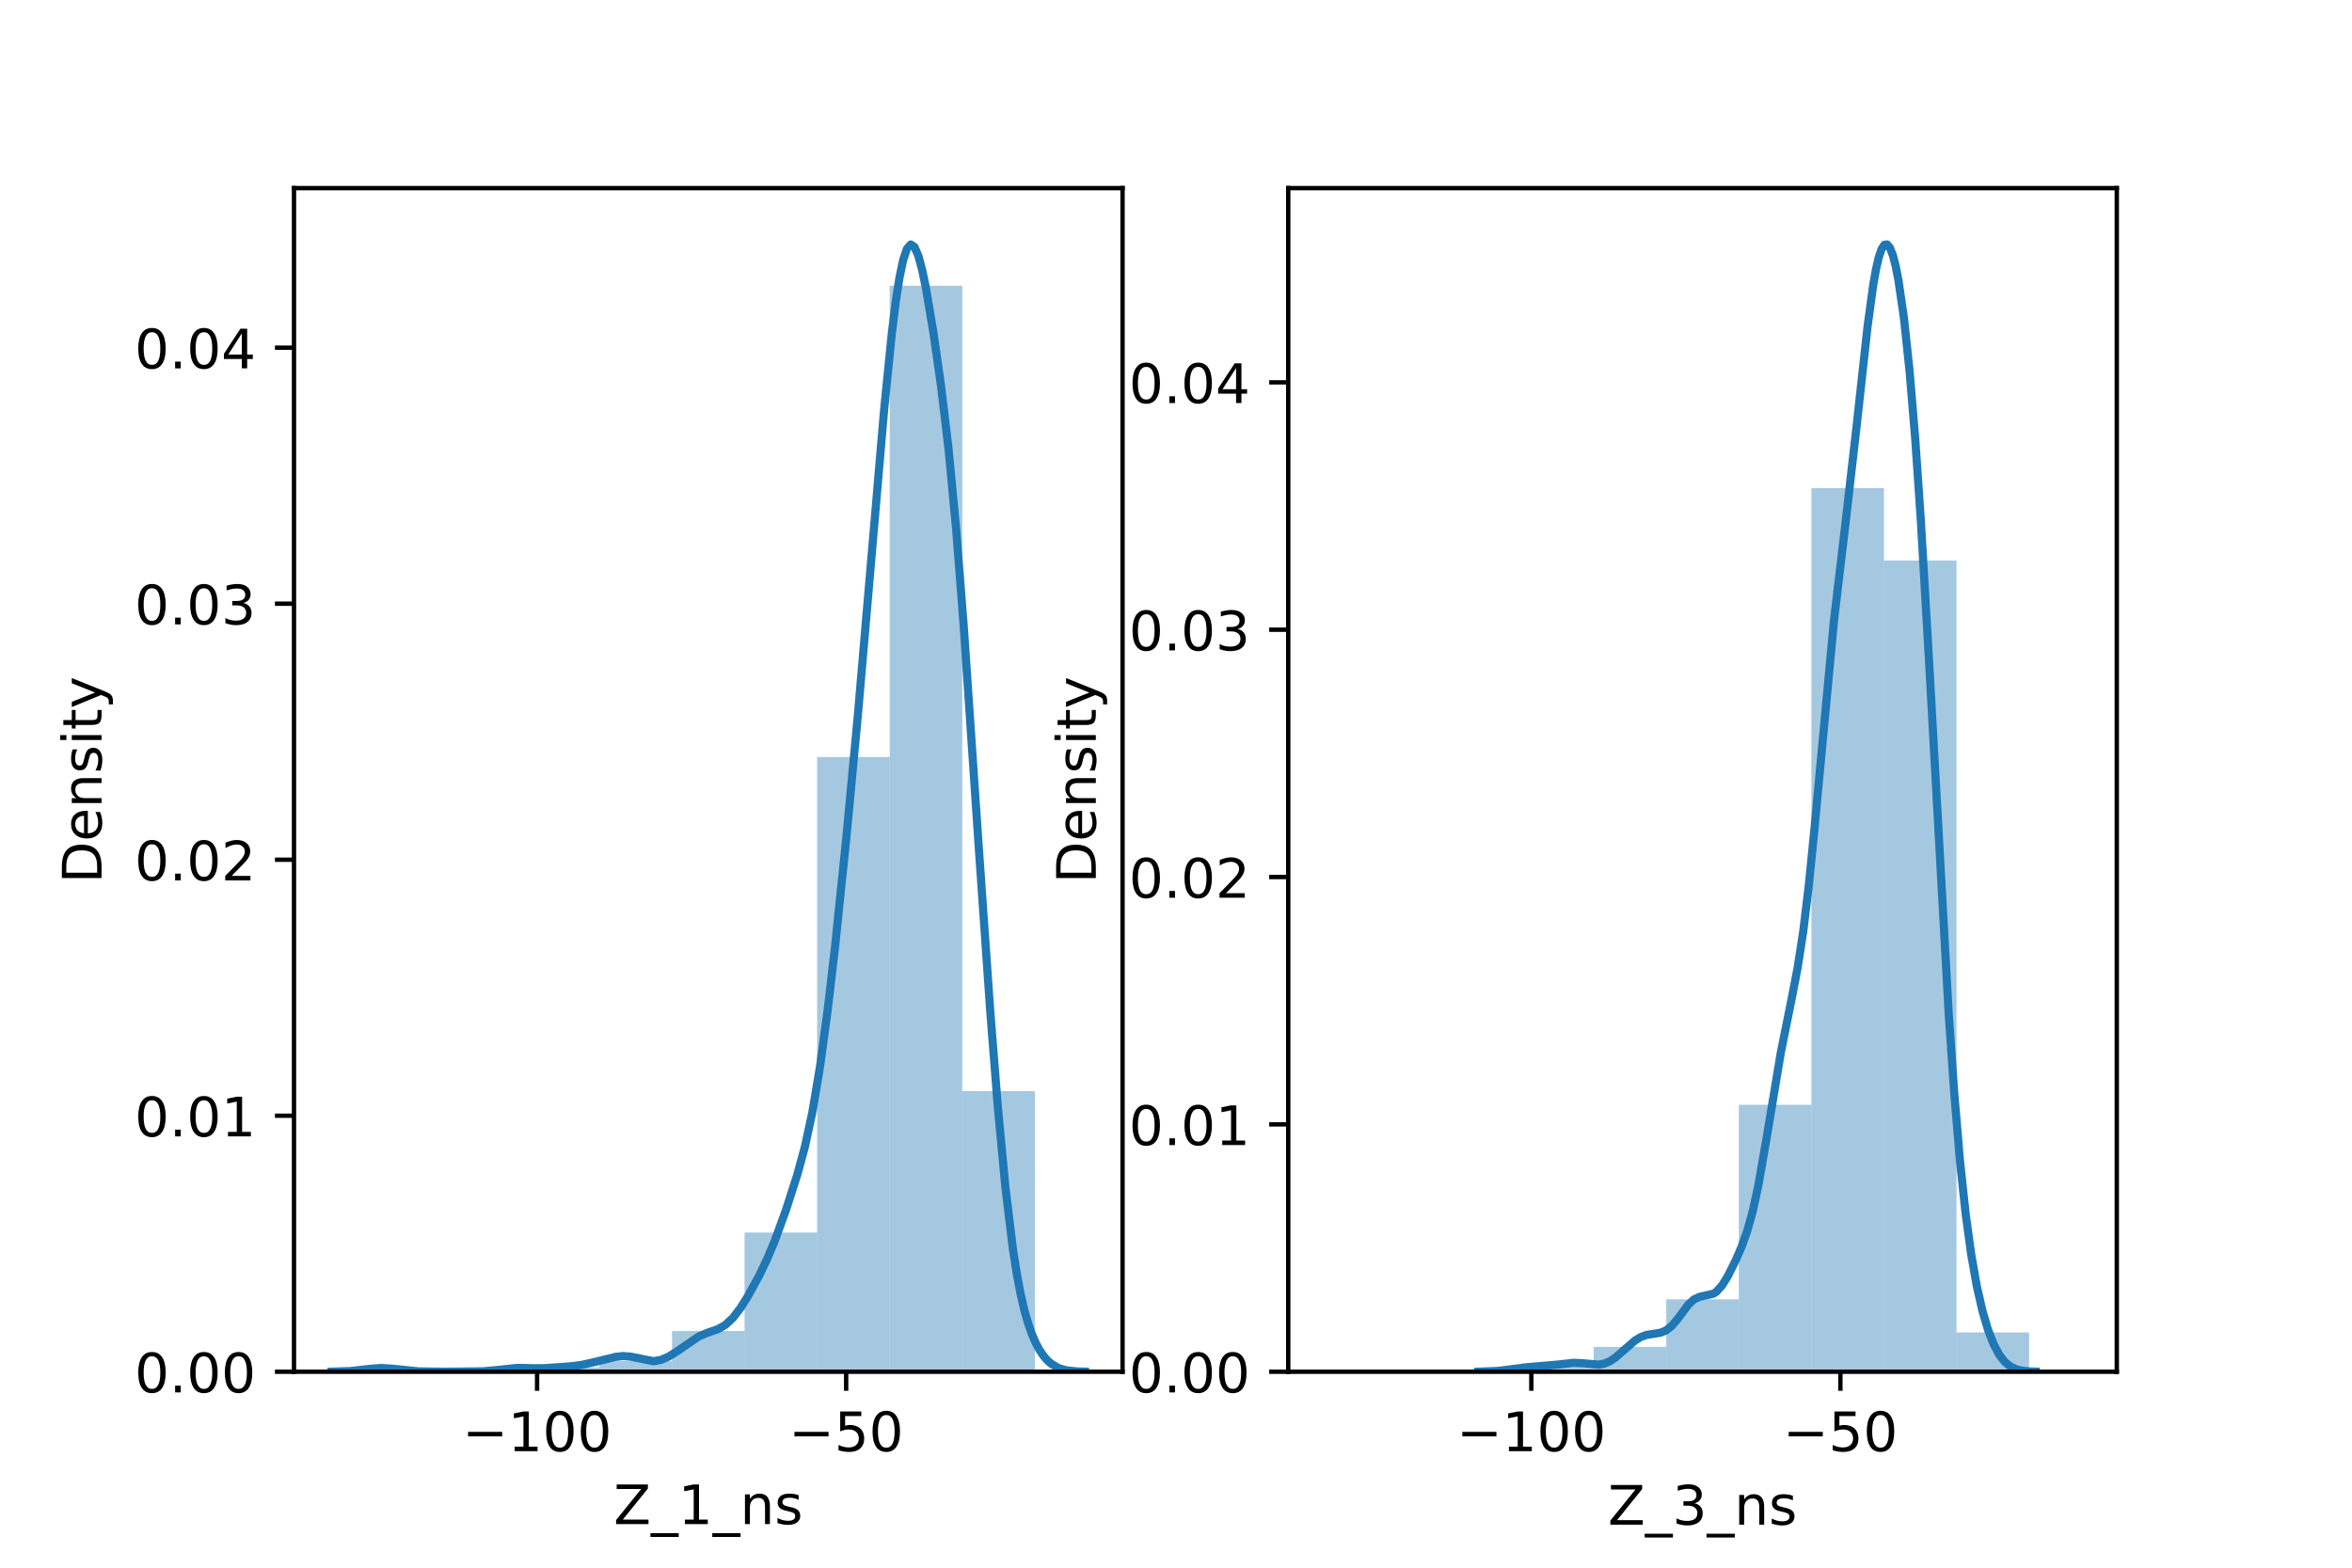 <?xml version="1.0" encoding="utf-8" standalone="no"?>
<!DOCTYPE svg PUBLIC "-//W3C//DTD SVG 1.1//EN"
  "http://www.w3.org/Graphics/SVG/1.1/DTD/svg11.dtd">
<!-- Created with matplotlib (https://matplotlib.org/) -->
<svg height="288pt" version="1.1" viewBox="0 0 432 288" width="432pt" xmlns="http://www.w3.org/2000/svg" xmlns:xlink="http://www.w3.org/1999/xlink">
 <defs>
  <style type="text/css">*{stroke-linecap:butt;stroke-linejoin:round;}</style>
 </defs>
 <g id="figure_1">
  <g id="patch_1">
   <path d="M 0 288 
L 432 288 
L 432 0 
L 0 0 
z
" style="fill:#ffffff;"/>
  </g>
  <g id="axes_1">
   <g id="patch_2">
    <path d="M 54 252 
L 206.182 252 
L 206.182 34.56 
L 54 34.56 
z
" style="fill:#ffffff;"/>
   </g>
   <g id="patch_3">
    <path clip-path="url(#p6bc3663a98)" d="M 70.105 252 
L 83.435 252 
L 83.435 251.607 
L 70.105 251.607 
z
" style="fill:#1f77b4;opacity:0.4;"/>
   </g>
   <g id="patch_4">
    <path clip-path="url(#p6bc3663a98)" d="M 83.435 252 
L 96.766 252 
L 96.766 251.607 
L 83.435 251.607 
z
" style="fill:#1f77b4;opacity:0.4;"/>
   </g>
   <g id="patch_5">
    <path clip-path="url(#p6bc3663a98)" d="M 96.766 252 
L 110.096 252 
L 110.096 251.213 
L 96.766 251.213 
z
" style="fill:#1f77b4;opacity:0.4;"/>
   </g>
   <g id="patch_6">
    <path clip-path="url(#p6bc3663a98)" d="M 110.096 252 
L 123.426 252 
L 123.426 250.033 
L 110.096 250.033 
z
" style="fill:#1f77b4;opacity:0.4;"/>
   </g>
   <g id="patch_7">
    <path clip-path="url(#p6bc3663a98)" d="M 123.426 252 
L 136.756 252 
L 136.756 244.524 
L 123.426 244.524 
z
" style="fill:#1f77b4;opacity:0.4;"/>
   </g>
   <g id="patch_8">
    <path clip-path="url(#p6bc3663a98)" d="M 136.756 252 
L 150.086 252 
L 150.086 226.423 
L 136.756 226.423 
z
" style="fill:#1f77b4;opacity:0.4;"/>
   </g>
   <g id="patch_9">
    <path clip-path="url(#p6bc3663a98)" d="M 150.086 252 
L 163.416 252 
L 163.416 139.067 
L 150.086 139.067 
z
" style="fill:#1f77b4;opacity:0.4;"/>
   </g>
   <g id="patch_10">
    <path clip-path="url(#p6bc3663a98)" d="M 163.416 252 
L 176.746 252 
L 176.746 52.499 
L 163.416 52.499 
z
" style="fill:#1f77b4;opacity:0.4;"/>
   </g>
   <g id="patch_11">
    <path clip-path="url(#p6bc3663a98)" d="M 176.746 252 
L 190.076 252 
L 190.076 200.452 
L 176.746 200.452 
z
" style="fill:#1f77b4;opacity:0.4;"/>
   </g>
   <g id="matplotlib.axis_1">
    <g id="xtick_1">
     <g id="line2d_1">
      <defs>
       <path d="M 0 0 
L 0 3.5 
" id="m6b075c4f3d" style="stroke:#000000;stroke-width:0.8;"/>
      </defs>
      <g>
       <use style="stroke:#000000;stroke-width:0.8;" x="98.648" xlink:href="#m6b075c4f3d" y="252"/>
      </g>
     </g>
     <g id="text_1">
      <!-- −100 -->
      <g transform="translate(84.914 266.598)scale(0.1 -0.1)">
       <defs>
        <path d="M 10.594 35.5 
L 73.188 35.5 
L 73.188 27.203 
L 10.594 27.203 
z
" id="DejaVuSans-8722"/>
        <path d="M 12.406 8.297 
L 28.516 8.297 
L 28.516 63.922 
L 10.984 60.406 
L 10.984 69.391 
L 28.422 72.906 
L 38.281 72.906 
L 38.281 8.297 
L 54.391 8.297 
L 54.391 0 
L 12.406 0 
z
" id="DejaVuSans-49"/>
        <path d="M 31.781 66.406 
Q 24.172 66.406 20.328 58.906 
Q 16.5 51.422 16.5 36.375 
Q 16.5 21.391 20.328 13.891 
Q 24.172 6.391 31.781 6.391 
Q 39.453 6.391 43.281 13.891 
Q 47.125 21.391 47.125 36.375 
Q 47.125 51.422 43.281 58.906 
Q 39.453 66.406 31.781 66.406 
z
M 31.781 74.219 
Q 44.047 74.219 50.516 64.516 
Q 56.984 54.828 56.984 36.375 
Q 56.984 17.969 50.516 8.266 
Q 44.047 -1.422 31.781 -1.422 
Q 19.531 -1.422 13.062 8.266 
Q 6.594 17.969 6.594 36.375 
Q 6.594 54.828 13.062 64.516 
Q 19.531 74.219 31.781 74.219 
z
" id="DejaVuSans-48"/>
       </defs>
       <use xlink:href="#DejaVuSans-8722"/>
       <use x="83.789" xlink:href="#DejaVuSans-49"/>
       <use x="147.412" xlink:href="#DejaVuSans-48"/>
       <use x="211.035" xlink:href="#DejaVuSans-48"/>
      </g>
     </g>
    </g>
    <g id="xtick_2">
     <g id="line2d_2">
      <g>
       <use style="stroke:#000000;stroke-width:0.8;" x="155.415" xlink:href="#m6b075c4f3d" y="252"/>
      </g>
     </g>
     <g id="text_2">
      <!-- −50 -->
      <g transform="translate(144.863 266.598)scale(0.1 -0.1)">
       <defs>
        <path d="M 10.797 72.906 
L 49.516 72.906 
L 49.516 64.594 
L 19.828 64.594 
L 19.828 46.734 
Q 21.969 47.469 24.109 47.828 
Q 26.266 48.188 28.422 48.188 
Q 40.625 48.188 47.75 41.5 
Q 54.891 34.812 54.891 23.391 
Q 54.891 11.625 47.562 5.094 
Q 40.234 -1.422 26.906 -1.422 
Q 22.312 -1.422 17.547 -0.641 
Q 12.797 0.141 7.719 1.703 
L 7.719 11.625 
Q 12.109 9.234 16.797 8.062 
Q 21.484 6.891 26.703 6.891 
Q 35.156 6.891 40.078 11.328 
Q 45.016 15.766 45.016 23.391 
Q 45.016 31 40.078 35.438 
Q 35.156 39.891 26.703 39.891 
Q 22.75 39.891 18.812 39.016 
Q 14.891 38.141 10.797 36.281 
z
" id="DejaVuSans-53"/>
       </defs>
       <use xlink:href="#DejaVuSans-8722"/>
       <use x="83.789" xlink:href="#DejaVuSans-53"/>
       <use x="147.412" xlink:href="#DejaVuSans-48"/>
      </g>
     </g>
    </g>
    <g id="text_3">
     <!-- Z_1_ns -->
     <g transform="translate(112.711 279.998)scale(0.1 -0.1)">
      <defs>
       <path d="M 5.609 72.906 
L 62.891 72.906 
L 62.891 65.375 
L 16.797 8.297 
L 64.016 8.297 
L 64.016 0 
L 4.5 0 
L 4.5 7.516 
L 50.594 64.594 
L 5.609 64.594 
z
" id="DejaVuSans-90"/>
       <path d="M 50.984 -16.609 
L 50.984 -23.578 
L -0.984 -23.578 
L -0.984 -16.609 
z
" id="DejaVuSans-95"/>
       <path d="M 54.891 33.016 
L 54.891 0 
L 45.906 0 
L 45.906 32.719 
Q 45.906 40.484 42.875 44.328 
Q 39.844 48.188 33.797 48.188 
Q 26.516 48.188 22.312 43.547 
Q 18.109 38.922 18.109 30.906 
L 18.109 0 
L 9.078 0 
L 9.078 54.688 
L 18.109 54.688 
L 18.109 46.188 
Q 21.344 51.125 25.703 53.562 
Q 30.078 56 35.797 56 
Q 45.219 56 50.047 50.172 
Q 54.891 44.344 54.891 33.016 
z
" id="DejaVuSans-110"/>
       <path d="M 44.281 53.078 
L 44.281 44.578 
Q 40.484 46.531 36.375 47.5 
Q 32.281 48.484 27.875 48.484 
Q 21.188 48.484 17.844 46.438 
Q 14.5 44.391 14.5 40.281 
Q 14.5 37.156 16.891 35.375 
Q 19.281 33.594 26.516 31.984 
L 29.594 31.297 
Q 39.156 29.25 43.188 25.516 
Q 47.219 21.781 47.219 15.094 
Q 47.219 7.469 41.188 3.016 
Q 35.156 -1.422 24.609 -1.422 
Q 20.219 -1.422 15.453 -0.562 
Q 10.688 0.297 5.422 2 
L 5.422 11.281 
Q 10.406 8.688 15.234 7.391 
Q 20.062 6.109 24.812 6.109 
Q 31.156 6.109 34.562 8.281 
Q 37.984 10.453 37.984 14.406 
Q 37.984 18.062 35.516 20.016 
Q 33.062 21.969 24.703 23.781 
L 21.578 24.516 
Q 13.234 26.266 9.516 29.906 
Q 5.812 33.547 5.812 39.891 
Q 5.812 47.609 11.281 51.797 
Q 16.75 56 26.812 56 
Q 31.781 56 36.172 55.266 
Q 40.578 54.547 44.281 53.078 
z
" id="DejaVuSans-115"/>
      </defs>
      <use xlink:href="#DejaVuSans-90"/>
      <use x="68.506" xlink:href="#DejaVuSans-95"/>
      <use x="118.506" xlink:href="#DejaVuSans-49"/>
      <use x="182.129" xlink:href="#DejaVuSans-95"/>
      <use x="232.129" xlink:href="#DejaVuSans-110"/>
      <use x="295.508" xlink:href="#DejaVuSans-115"/>
     </g>
    </g>
   </g>
   <g id="matplotlib.axis_2">
    <g id="ytick_1">
     <g id="line2d_3">
      <defs>
       <path d="M 0 0 
L -3.5 0 
" id="m5edc2a85e2" style="stroke:#000000;stroke-width:0.8;"/>
      </defs>
      <g>
       <use style="stroke:#000000;stroke-width:0.8;" x="54" xlink:href="#m5edc2a85e2" y="252"/>
      </g>
     </g>
     <g id="text_4">
      <!-- 0.00 -->
      <g transform="translate(24.734 255.799)scale(0.1 -0.1)">
       <defs>
        <path d="M 10.688 12.406 
L 21 12.406 
L 21 0 
L 10.688 0 
z
" id="DejaVuSans-46"/>
       </defs>
       <use xlink:href="#DejaVuSans-48"/>
       <use x="63.623" xlink:href="#DejaVuSans-46"/>
       <use x="95.41" xlink:href="#DejaVuSans-48"/>
       <use x="159.033" xlink:href="#DejaVuSans-48"/>
      </g>
     </g>
    </g>
    <g id="ytick_2">
     <g id="line2d_4">
      <g>
       <use style="stroke:#000000;stroke-width:0.8;" x="54" xlink:href="#m5edc2a85e2" y="204.968"/>
      </g>
     </g>
     <g id="text_5">
      <!-- 0.01 -->
      <g transform="translate(24.734 208.768)scale(0.1 -0.1)">
       <use xlink:href="#DejaVuSans-48"/>
       <use x="63.623" xlink:href="#DejaVuSans-46"/>
       <use x="95.41" xlink:href="#DejaVuSans-48"/>
       <use x="159.033" xlink:href="#DejaVuSans-49"/>
      </g>
     </g>
    </g>
    <g id="ytick_3">
     <g id="line2d_5">
      <g>
       <use style="stroke:#000000;stroke-width:0.8;" x="54" xlink:href="#m5edc2a85e2" y="157.937"/>
      </g>
     </g>
     <g id="text_6">
      <!-- 0.02 -->
      <g transform="translate(24.734 161.736)scale(0.1 -0.1)">
       <defs>
        <path d="M 19.188 8.297 
L 53.609 8.297 
L 53.609 0 
L 7.328 0 
L 7.328 8.297 
Q 12.938 14.109 22.625 23.891 
Q 32.328 33.688 34.812 36.531 
Q 39.547 41.844 41.422 45.531 
Q 43.312 49.219 43.312 52.781 
Q 43.312 58.594 39.234 62.25 
Q 35.156 65.922 28.609 65.922 
Q 23.969 65.922 18.812 64.312 
Q 13.672 62.703 7.812 59.422 
L 7.812 69.391 
Q 13.766 71.781 18.938 73 
Q 24.125 74.219 28.422 74.219 
Q 39.75 74.219 46.484 68.547 
Q 53.219 62.891 53.219 53.422 
Q 53.219 48.922 51.531 44.891 
Q 49.859 40.875 45.406 35.406 
Q 44.188 33.984 37.641 27.219 
Q 31.109 20.453 19.188 8.297 
z
" id="DejaVuSans-50"/>
       </defs>
       <use xlink:href="#DejaVuSans-48"/>
       <use x="63.623" xlink:href="#DejaVuSans-46"/>
       <use x="95.41" xlink:href="#DejaVuSans-48"/>
       <use x="159.033" xlink:href="#DejaVuSans-50"/>
      </g>
     </g>
    </g>
    <g id="ytick_4">
     <g id="line2d_6">
      <g>
       <use style="stroke:#000000;stroke-width:0.8;" x="54" xlink:href="#m5edc2a85e2" y="110.905"/>
      </g>
     </g>
     <g id="text_7">
      <!-- 0.03 -->
      <g transform="translate(24.734 114.704)scale(0.1 -0.1)">
       <defs>
        <path d="M 40.578 39.312 
Q 47.656 37.797 51.625 33 
Q 55.609 28.219 55.609 21.188 
Q 55.609 10.406 48.188 4.484 
Q 40.766 -1.422 27.094 -1.422 
Q 22.516 -1.422 17.656 -0.516 
Q 12.797 0.391 7.625 2.203 
L 7.625 11.719 
Q 11.719 9.328 16.594 8.109 
Q 21.484 6.891 26.812 6.891 
Q 36.078 6.891 40.938 10.547 
Q 45.797 14.203 45.797 21.188 
Q 45.797 27.641 41.281 31.266 
Q 36.766 34.906 28.719 34.906 
L 20.219 34.906 
L 20.219 43.016 
L 29.109 43.016 
Q 36.375 43.016 40.234 45.922 
Q 44.094 48.828 44.094 54.297 
Q 44.094 59.906 40.109 62.906 
Q 36.141 65.922 28.719 65.922 
Q 24.656 65.922 20.016 65.031 
Q 15.375 64.156 9.812 62.312 
L 9.812 71.094 
Q 15.438 72.656 20.344 73.438 
Q 25.25 74.219 29.594 74.219 
Q 40.828 74.219 47.359 69.109 
Q 53.906 64.016 53.906 55.328 
Q 53.906 49.266 50.438 45.094 
Q 46.969 40.922 40.578 39.312 
z
" id="DejaVuSans-51"/>
       </defs>
       <use xlink:href="#DejaVuSans-48"/>
       <use x="63.623" xlink:href="#DejaVuSans-46"/>
       <use x="95.41" xlink:href="#DejaVuSans-48"/>
       <use x="159.033" xlink:href="#DejaVuSans-51"/>
      </g>
     </g>
    </g>
    <g id="ytick_5">
     <g id="line2d_7">
      <g>
       <use style="stroke:#000000;stroke-width:0.8;" x="54" xlink:href="#m5edc2a85e2" y="63.873"/>
      </g>
     </g>
     <g id="text_8">
      <!-- 0.04 -->
      <g transform="translate(24.734 67.673)scale(0.1 -0.1)">
       <defs>
        <path d="M 37.797 64.312 
L 12.891 25.391 
L 37.797 25.391 
z
M 35.203 72.906 
L 47.609 72.906 
L 47.609 25.391 
L 58.016 25.391 
L 58.016 17.188 
L 47.609 17.188 
L 47.609 0 
L 37.797 0 
L 37.797 17.188 
L 4.891 17.188 
L 4.891 26.703 
z
" id="DejaVuSans-52"/>
       </defs>
       <use xlink:href="#DejaVuSans-48"/>
       <use x="63.623" xlink:href="#DejaVuSans-46"/>
       <use x="95.41" xlink:href="#DejaVuSans-48"/>
       <use x="159.033" xlink:href="#DejaVuSans-52"/>
      </g>
     </g>
    </g>
    <g id="text_9">
     <!-- Density -->
     <g transform="translate(18.655 162.289)rotate(-90)scale(0.1 -0.1)">
      <defs>
       <path d="M 19.672 64.797 
L 19.672 8.109 
L 31.594 8.109 
Q 46.688 8.109 53.688 14.938 
Q 60.688 21.781 60.688 36.531 
Q 60.688 51.172 53.688 57.984 
Q 46.688 64.797 31.594 64.797 
z
M 9.812 72.906 
L 30.078 72.906 
Q 51.266 72.906 61.172 64.094 
Q 71.094 55.281 71.094 36.531 
Q 71.094 17.672 61.125 8.828 
Q 51.172 0 30.078 0 
L 9.812 0 
z
" id="DejaVuSans-68"/>
       <path d="M 56.203 29.594 
L 56.203 25.203 
L 14.891 25.203 
Q 15.484 15.922 20.484 11.062 
Q 25.484 6.203 34.422 6.203 
Q 39.594 6.203 44.453 7.469 
Q 49.312 8.734 54.109 11.281 
L 54.109 2.781 
Q 49.266 0.734 44.188 -0.344 
Q 39.109 -1.422 33.891 -1.422 
Q 20.797 -1.422 13.156 6.188 
Q 5.516 13.812 5.516 26.812 
Q 5.516 40.234 12.766 48.109 
Q 20.016 56 32.328 56 
Q 43.359 56 49.781 48.891 
Q 56.203 41.797 56.203 29.594 
z
M 47.219 32.234 
Q 47.125 39.594 43.094 43.984 
Q 39.062 48.391 32.422 48.391 
Q 24.906 48.391 20.391 44.141 
Q 15.875 39.891 15.188 32.172 
z
" id="DejaVuSans-101"/>
       <path d="M 9.422 54.688 
L 18.406 54.688 
L 18.406 0 
L 9.422 0 
z
M 9.422 75.984 
L 18.406 75.984 
L 18.406 64.594 
L 9.422 64.594 
z
" id="DejaVuSans-105"/>
       <path d="M 18.312 70.219 
L 18.312 54.688 
L 36.812 54.688 
L 36.812 47.703 
L 18.312 47.703 
L 18.312 18.016 
Q 18.312 11.328 20.141 9.422 
Q 21.969 7.516 27.594 7.516 
L 36.812 7.516 
L 36.812 0 
L 27.594 0 
Q 17.188 0 13.234 3.875 
Q 9.281 7.766 9.281 18.016 
L 9.281 47.703 
L 2.688 47.703 
L 2.688 54.688 
L 9.281 54.688 
L 9.281 70.219 
z
" id="DejaVuSans-116"/>
       <path d="M 32.172 -5.078 
Q 28.375 -14.844 24.75 -17.812 
Q 21.141 -20.797 15.094 -20.797 
L 7.906 -20.797 
L 7.906 -13.281 
L 13.188 -13.281 
Q 16.891 -13.281 18.938 -11.516 
Q 21 -9.766 23.484 -3.219 
L 25.094 0.875 
L 2.984 54.688 
L 12.5 54.688 
L 29.594 11.922 
L 46.688 54.688 
L 56.203 54.688 
z
" id="DejaVuSans-121"/>
      </defs>
      <use xlink:href="#DejaVuSans-68"/>
      <use x="77.002" xlink:href="#DejaVuSans-101"/>
      <use x="138.525" xlink:href="#DejaVuSans-110"/>
      <use x="201.904" xlink:href="#DejaVuSans-115"/>
      <use x="254.004" xlink:href="#DejaVuSans-105"/>
      <use x="281.787" xlink:href="#DejaVuSans-116"/>
      <use x="320.996" xlink:href="#DejaVuSans-121"/>
     </g>
    </g>
   </g>
   <g id="line2d_8">
    <path clip-path="url(#p6bc3663a98)" d="M 60.917 251.992 
L 64.393 251.88 
L 67.869 251.477 
L 69.955 251.318 
L 72.041 251.44 
L 76.907 251.942 
L 81.774 251.999 
L 88.726 251.927 
L 91.507 251.668 
L 94.983 251.294 
L 97.764 251.35 
L 99.849 251.356 
L 104.716 251.02 
L 106.801 250.757 
L 109.582 250.126 
L 113.058 249.271 
L 114.449 249.12 
L 115.839 249.229 
L 120.01 250.064 
L 121.401 249.827 
L 122.791 249.226 
L 124.182 248.365 
L 128.353 245.517 
L 129.743 244.915 
L 131.829 244.193 
L 133.219 243.411 
L 134.61 242.119 
L 136 240.303 
L 137.391 238.09 
L 139.476 234.272 
L 140.867 231.37 
L 142.257 228.069 
L 144.343 222.346 
L 146.428 215.856 
L 147.819 210.752 
L 149.209 204.329 
L 150.6 196.05 
L 151.99 185.807 
L 153.38 173.886 
L 155.466 153.738 
L 157.552 131.569 
L 160.333 99.248 
L 162.418 74.984 
L 163.809 61.176 
L 164.504 55.573 
L 165.199 51.053 
L 165.894 47.733 
L 166.59 45.682 
L 167.285 44.914 
L 167.98 45.388 
L 168.675 46.995 
L 169.37 49.57 
L 170.066 52.914 
L 171.456 61.166 
L 172.846 70.911 
L 174.237 82.61 
L 175.627 97.282 
L 177.018 115.163 
L 179.799 156.034 
L 181.884 185.791 
L 183.275 203.363 
L 184.665 218.13 
L 186.055 229.535 
L 186.751 233.974 
L 187.446 237.651 
L 188.141 240.662 
L 188.836 243.11 
L 189.531 245.094 
L 190.227 246.699 
L 190.922 247.993 
L 191.617 249.03 
L 192.312 249.85 
L 193.008 250.485 
L 194.398 251.316 
L 195.788 251.733 
L 197.874 251.952 
L 199.264 251.988 
L 199.264 251.988 
" style="fill:none;stroke:#1f77b4;stroke-linecap:square;stroke-width:1.5;"/>
   </g>
   <g id="patch_12">
    <path d="M 54 252 
L 54 34.56 
" style="fill:none;stroke:#000000;stroke-linecap:square;stroke-linejoin:miter;stroke-width:0.8;"/>
   </g>
   <g id="patch_13">
    <path d="M 206.182 252 
L 206.182 34.56 
" style="fill:none;stroke:#000000;stroke-linecap:square;stroke-linejoin:miter;stroke-width:0.8;"/>
   </g>
   <g id="patch_14">
    <path d="M 54 252 
L 206.182 252 
" style="fill:none;stroke:#000000;stroke-linecap:square;stroke-linejoin:miter;stroke-width:0.8;"/>
   </g>
   <g id="patch_15">
    <path d="M 54 34.56 
L 206.182 34.56 
" style="fill:none;stroke:#000000;stroke-linecap:square;stroke-linejoin:miter;stroke-width:0.8;"/>
   </g>
  </g>
  <g id="axes_2">
   <g id="patch_16">
    <path d="M 236.618 252 
L 388.8 252 
L 388.8 34.56 
L 236.618 34.56 
z
" style="fill:#ffffff;"/>
   </g>
   <g id="patch_17">
    <path clip-path="url(#p2d02d28875)" d="M 252.724 252 
L 266.054 252 
L 266.054 252 
L 252.724 252 
z
" style="fill:#1f77b4;opacity:0.4;"/>
   </g>
   <g id="patch_18">
    <path clip-path="url(#p2d02d28875)" d="M 266.054 252 
L 279.384 252 
L 279.384 252 
L 266.054 252 
z
" style="fill:#1f77b4;opacity:0.4;"/>
   </g>
   <g id="patch_19">
    <path clip-path="url(#p2d02d28875)" d="M 279.384 252 
L 292.714 252 
L 292.714 250.479 
L 279.384 250.479 
z
" style="fill:#1f77b4;opacity:0.4;"/>
   </g>
   <g id="patch_20">
    <path clip-path="url(#p2d02d28875)" d="M 292.714 252 
L 306.044 252 
L 306.044 247.438 
L 292.714 247.438 
z
" style="fill:#1f77b4;opacity:0.4;"/>
   </g>
   <g id="patch_21">
    <path clip-path="url(#p2d02d28875)" d="M 306.044 252 
L 319.374 252 
L 319.374 238.694 
L 306.044 238.694 
z
" style="fill:#1f77b4;opacity:0.4;"/>
   </g>
   <g id="patch_22">
    <path clip-path="url(#p2d02d28875)" d="M 319.374 252 
L 332.704 252 
L 332.704 202.958 
L 319.374 202.958 
z
" style="fill:#1f77b4;opacity:0.4;"/>
   </g>
   <g id="patch_23">
    <path clip-path="url(#p2d02d28875)" d="M 332.704 252 
L 346.034 252 
L 346.034 89.666 
L 332.704 89.666 
z
" style="fill:#1f77b4;opacity:0.4;"/>
   </g>
   <g id="patch_24">
    <path clip-path="url(#p2d02d28875)" d="M 346.034 252 
L 359.365 252 
L 359.365 102.973 
L 346.034 102.973 
z
" style="fill:#1f77b4;opacity:0.4;"/>
   </g>
   <g id="patch_25">
    <path clip-path="url(#p2d02d28875)" d="M 359.365 252 
L 372.695 252 
L 372.695 244.777 
L 359.365 244.777 
z
" style="fill:#1f77b4;opacity:0.4;"/>
   </g>
   <g id="matplotlib.axis_3">
    <g id="xtick_3">
     <g id="line2d_9">
      <g>
       <use style="stroke:#000000;stroke-width:0.8;" x="281.266" xlink:href="#m6b075c4f3d" y="252"/>
      </g>
     </g>
     <g id="text_10">
      <!-- −100 -->
      <g transform="translate(267.532 266.598)scale(0.1 -0.1)">
       <use xlink:href="#DejaVuSans-8722"/>
       <use x="83.789" xlink:href="#DejaVuSans-49"/>
       <use x="147.412" xlink:href="#DejaVuSans-48"/>
       <use x="211.035" xlink:href="#DejaVuSans-48"/>
      </g>
     </g>
    </g>
    <g id="xtick_4">
     <g id="line2d_10">
      <g>
       <use style="stroke:#000000;stroke-width:0.8;" x="338.033" xlink:href="#m6b075c4f3d" y="252"/>
      </g>
     </g>
     <g id="text_11">
      <!-- −50 -->
      <g transform="translate(327.481 266.598)scale(0.1 -0.1)">
       <use xlink:href="#DejaVuSans-8722"/>
       <use x="83.789" xlink:href="#DejaVuSans-53"/>
       <use x="147.412" xlink:href="#DejaVuSans-48"/>
      </g>
     </g>
    </g>
    <g id="text_12">
     <!-- Z_3_ns -->
     <g transform="translate(295.329 280.1)scale(0.1 -0.1)">
      <use xlink:href="#DejaVuSans-90"/>
      <use x="68.506" xlink:href="#DejaVuSans-95"/>
      <use x="118.506" xlink:href="#DejaVuSans-51"/>
      <use x="182.129" xlink:href="#DejaVuSans-95"/>
      <use x="232.129" xlink:href="#DejaVuSans-110"/>
      <use x="295.508" xlink:href="#DejaVuSans-115"/>
     </g>
    </g>
   </g>
   <g id="matplotlib.axis_4">
    <g id="ytick_6">
     <g id="line2d_11">
      <g>
       <use style="stroke:#000000;stroke-width:0.8;" x="236.618" xlink:href="#m5edc2a85e2" y="252"/>
      </g>
     </g>
     <g id="text_13">
      <!-- 0.00 -->
      <g transform="translate(207.353 255.799)scale(0.1 -0.1)">
       <use xlink:href="#DejaVuSans-48"/>
       <use x="63.623" xlink:href="#DejaVuSans-46"/>
       <use x="95.41" xlink:href="#DejaVuSans-48"/>
       <use x="159.033" xlink:href="#DejaVuSans-48"/>
      </g>
     </g>
    </g>
    <g id="ytick_7">
     <g id="line2d_12">
      <g>
       <use style="stroke:#000000;stroke-width:0.8;" x="236.618" xlink:href="#m5edc2a85e2" y="206.561"/>
      </g>
     </g>
     <g id="text_14">
      <!-- 0.01 -->
      <g transform="translate(207.353 210.36)scale(0.1 -0.1)">
       <use xlink:href="#DejaVuSans-48"/>
       <use x="63.623" xlink:href="#DejaVuSans-46"/>
       <use x="95.41" xlink:href="#DejaVuSans-48"/>
       <use x="159.033" xlink:href="#DejaVuSans-49"/>
      </g>
     </g>
    </g>
    <g id="ytick_8">
     <g id="line2d_13">
      <g>
       <use style="stroke:#000000;stroke-width:0.8;" x="236.618" xlink:href="#m5edc2a85e2" y="161.121"/>
      </g>
     </g>
     <g id="text_15">
      <!-- 0.02 -->
      <g transform="translate(207.353 164.92)scale(0.1 -0.1)">
       <use xlink:href="#DejaVuSans-48"/>
       <use x="63.623" xlink:href="#DejaVuSans-46"/>
       <use x="95.41" xlink:href="#DejaVuSans-48"/>
       <use x="159.033" xlink:href="#DejaVuSans-50"/>
      </g>
     </g>
    </g>
    <g id="ytick_9">
     <g id="line2d_14">
      <g>
       <use style="stroke:#000000;stroke-width:0.8;" x="236.618" xlink:href="#m5edc2a85e2" y="115.682"/>
      </g>
     </g>
     <g id="text_16">
      <!-- 0.03 -->
      <g transform="translate(207.353 119.481)scale(0.1 -0.1)">
       <use xlink:href="#DejaVuSans-48"/>
       <use x="63.623" xlink:href="#DejaVuSans-46"/>
       <use x="95.41" xlink:href="#DejaVuSans-48"/>
       <use x="159.033" xlink:href="#DejaVuSans-51"/>
      </g>
     </g>
    </g>
    <g id="ytick_10">
     <g id="line2d_15">
      <g>
       <use style="stroke:#000000;stroke-width:0.8;" x="236.618" xlink:href="#m5edc2a85e2" y="70.242"/>
      </g>
     </g>
     <g id="text_17">
      <!-- 0.04 -->
      <g transform="translate(207.353 74.041)scale(0.1 -0.1)">
       <use xlink:href="#DejaVuSans-48"/>
       <use x="63.623" xlink:href="#DejaVuSans-46"/>
       <use x="95.41" xlink:href="#DejaVuSans-48"/>
       <use x="159.033" xlink:href="#DejaVuSans-52"/>
      </g>
     </g>
    </g>
    <g id="text_18">
     <!-- Density -->
     <g transform="translate(201.273 162.289)rotate(-90)scale(0.1 -0.1)">
      <use xlink:href="#DejaVuSans-68"/>
      <use x="77.002" xlink:href="#DejaVuSans-101"/>
      <use x="138.525" xlink:href="#DejaVuSans-110"/>
      <use x="201.904" xlink:href="#DejaVuSans-115"/>
      <use x="254.004" xlink:href="#DejaVuSans-105"/>
      <use x="281.787" xlink:href="#DejaVuSans-116"/>
      <use x="320.996" xlink:href="#DejaVuSans-121"/>
     </g>
    </g>
   </g>
   <g id="line2d_16">
    <path clip-path="url(#p2d02d28875)" d="M 271.54 251.992 
L 275.139 251.856 
L 277.711 251.523 
L 280.797 251.142 
L 285.939 250.703 
L 289.025 250.365 
L 290.568 250.427 
L 293.654 250.693 
L 294.682 250.511 
L 295.711 250.072 
L 296.739 249.379 
L 298.282 248.02 
L 300.339 246.245 
L 301.368 245.626 
L 302.397 245.248 
L 303.939 245.005 
L 304.968 244.836 
L 305.997 244.424 
L 307.025 243.617 
L 308.054 242.411 
L 310.111 239.665 
L 311.139 238.715 
L 312.168 238.238 
L 314.739 237.653 
L 315.254 237.3 
L 316.282 236.165 
L 317.311 234.516 
L 318.854 231.43 
L 319.882 229.042 
L 320.911 226.172 
L 321.939 222.483 
L 322.968 217.738 
L 324.511 208.868 
L 327.082 193.404 
L 329.139 183.183 
L 330.168 177.821 
L 331.196 171.194 
L 332.225 162.71 
L 333.254 152.394 
L 336.854 113.991 
L 338.911 96.604 
L 340.968 78.657 
L 343.025 59.949 
L 344.054 52.395 
L 344.568 49.487 
L 345.082 47.261 
L 345.596 45.753 
L 346.111 44.975 
L 346.625 44.914 
L 347.139 45.55 
L 347.654 46.857 
L 348.168 48.813 
L 348.682 51.406 
L 349.711 58.497 
L 350.739 68.178 
L 351.768 80.514 
L 352.796 95.439 
L 354.339 121.865 
L 357.939 186.447 
L 358.968 201.142 
L 359.996 213.245 
L 361.025 222.886 
L 362.053 230.416 
L 363.082 236.253 
L 364.111 240.777 
L 365.139 244.271 
L 366.168 246.923 
L 367.196 248.86 
L 368.225 250.194 
L 369.253 251.043 
L 370.282 251.537 
L 371.311 251.797 
L 372.853 251.951 
L 373.882 251.983 
L 373.882 251.983 
" style="fill:none;stroke:#1f77b4;stroke-linecap:square;stroke-width:1.5;"/>
   </g>
   <g id="patch_26">
    <path d="M 236.618 252 
L 236.618 34.56 
" style="fill:none;stroke:#000000;stroke-linecap:square;stroke-linejoin:miter;stroke-width:0.8;"/>
   </g>
   <g id="patch_27">
    <path d="M 388.8 252 
L 388.8 34.56 
" style="fill:none;stroke:#000000;stroke-linecap:square;stroke-linejoin:miter;stroke-width:0.8;"/>
   </g>
   <g id="patch_28">
    <path d="M 236.618 252 
L 388.8 252 
" style="fill:none;stroke:#000000;stroke-linecap:square;stroke-linejoin:miter;stroke-width:0.8;"/>
   </g>
   <g id="patch_29">
    <path d="M 236.618 34.56 
L 388.8 34.56 
" style="fill:none;stroke:#000000;stroke-linecap:square;stroke-linejoin:miter;stroke-width:0.8;"/>
   </g>
  </g>
 </g>
 <defs>
  <clipPath id="p6bc3663a98">
   <rect height="217.44" width="152.182" x="54" y="34.56"/>
  </clipPath>
  <clipPath id="p2d02d28875">
   <rect height="217.44" width="152.182" x="236.618" y="34.56"/>
  </clipPath>
 </defs>
</svg>
